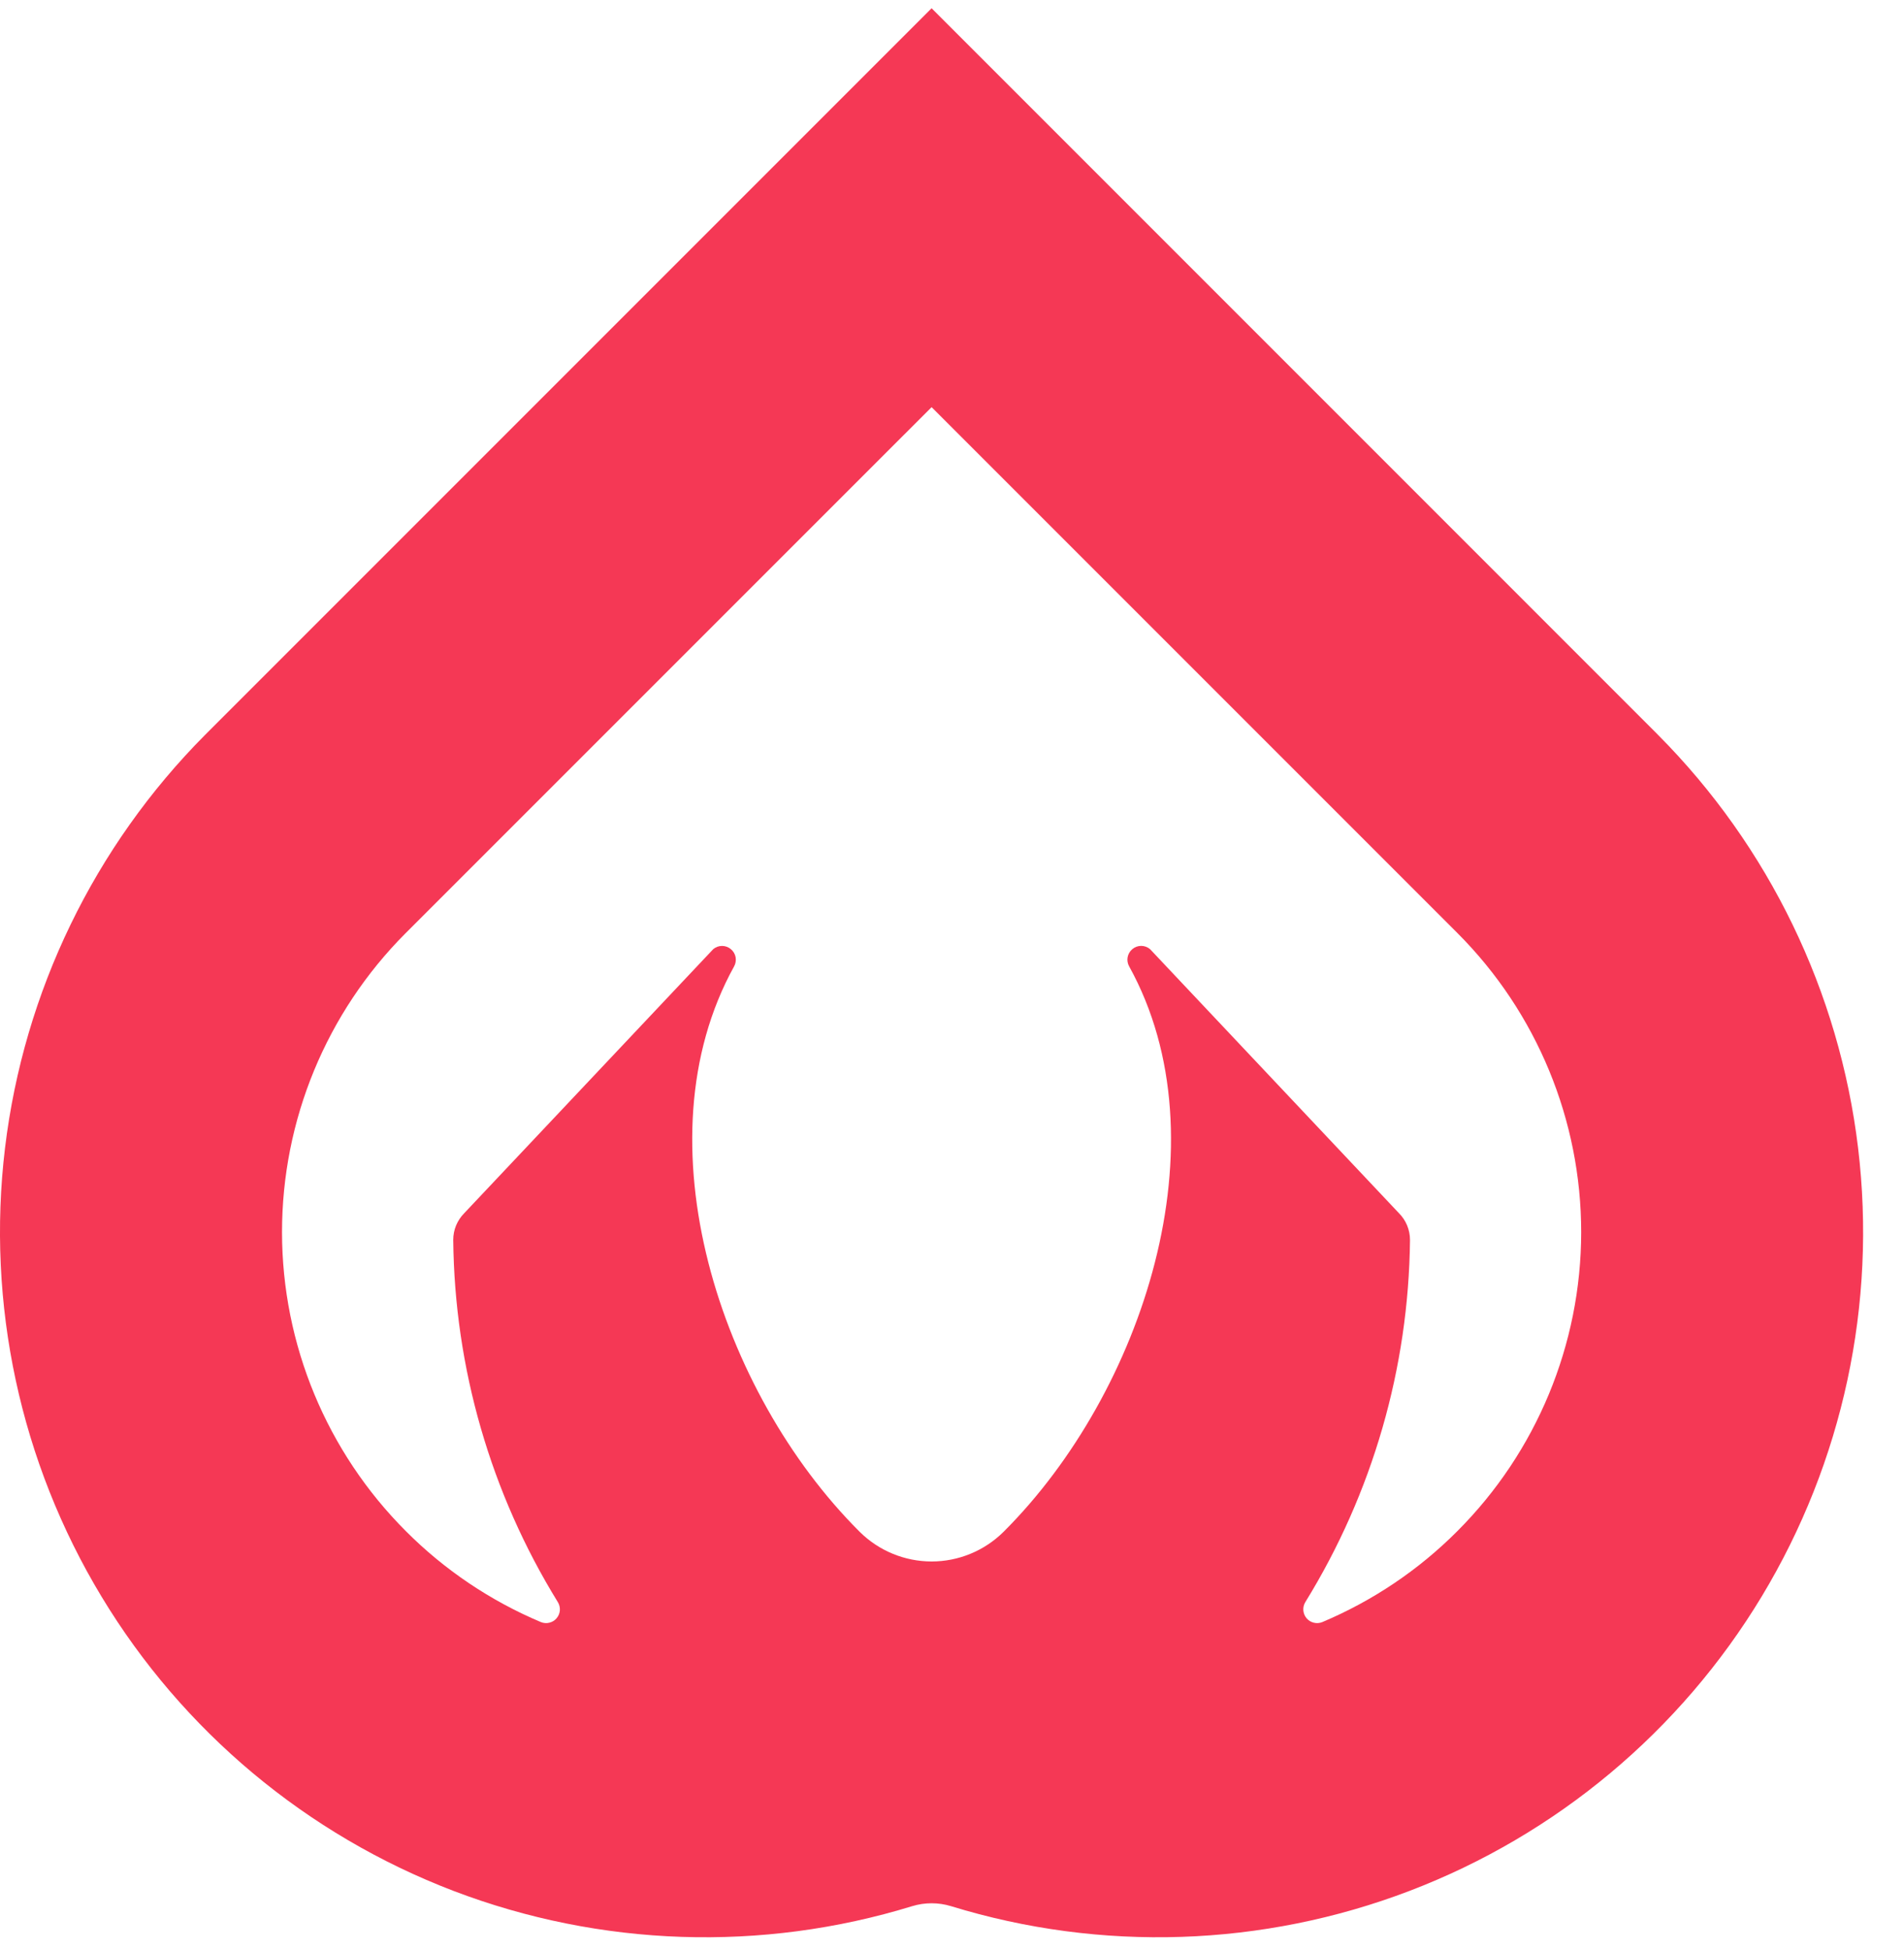 <svg width="42" height="43" viewBox="0 0 42 43" fill="none" xmlns="http://www.w3.org/2000/svg">
<path d="M36.574 16.208L36.549 16.182C36.547 16.181 36.545 16.179 36.544 16.177L20.55 0.182L4.556 16.176C4.554 16.178 4.553 16.18 4.551 16.182L4.525 16.207C2.079 18.667 0.526 21.873 0.111 25.317C-0.303 28.76 0.446 32.244 2.239 35.213C4.031 38.182 6.765 40.467 10.005 41.705C13.246 42.941 16.806 43.06 20.122 42.041C20.401 41.956 20.699 41.956 20.978 42.041C24.293 43.06 27.854 42.941 31.094 41.704C34.334 40.467 37.067 38.182 38.86 35.213C40.652 32.244 41.401 28.76 40.987 25.317C40.573 21.873 39.02 18.667 36.574 16.208ZM10.243 26.755C10.165 26.833 10.104 26.925 10.061 27.027C10.019 27.128 9.998 27.237 9.998 27.347C10.026 30.17 10.824 32.932 12.305 35.335C12.339 35.39 12.354 35.453 12.35 35.517C12.345 35.581 12.32 35.642 12.278 35.691C12.237 35.74 12.181 35.774 12.119 35.789C12.057 35.805 11.992 35.8 11.932 35.776C10.819 35.307 9.807 34.627 8.954 33.771C7.206 32.023 6.223 29.652 6.221 27.179C6.22 24.706 7.199 22.334 8.945 20.584L20.55 8.98L32.154 20.584C33.9 22.334 34.88 24.706 34.879 27.179C34.877 29.652 33.894 32.023 32.146 33.771C31.293 34.627 30.281 35.307 29.168 35.776C29.108 35.8 29.043 35.805 28.98 35.789C28.918 35.774 28.863 35.74 28.821 35.691C28.78 35.642 28.755 35.581 28.75 35.517C28.745 35.453 28.761 35.389 28.794 35.335C30.276 32.932 31.074 30.17 31.103 27.347C31.103 27.237 31.081 27.128 31.039 27.026C30.997 26.925 30.935 26.832 30.857 26.755L25.368 20.933C25.313 20.887 25.244 20.862 25.173 20.862C25.102 20.862 25.033 20.887 24.979 20.933C24.924 20.978 24.887 21.042 24.874 21.112C24.861 21.182 24.874 21.254 24.909 21.316C27.041 25.173 25.207 30.714 22.151 33.771L22.134 33.788C21.712 34.205 21.143 34.439 20.549 34.439C19.956 34.438 19.387 34.204 18.965 33.786L18.95 33.771C15.892 30.714 14.06 25.174 16.192 21.317C16.227 21.255 16.239 21.182 16.227 21.112C16.214 21.042 16.177 20.979 16.122 20.934C16.068 20.888 15.999 20.863 15.928 20.863C15.856 20.863 15.787 20.888 15.733 20.934L10.243 26.755Z" fill="#F53855"/>
</svg>
